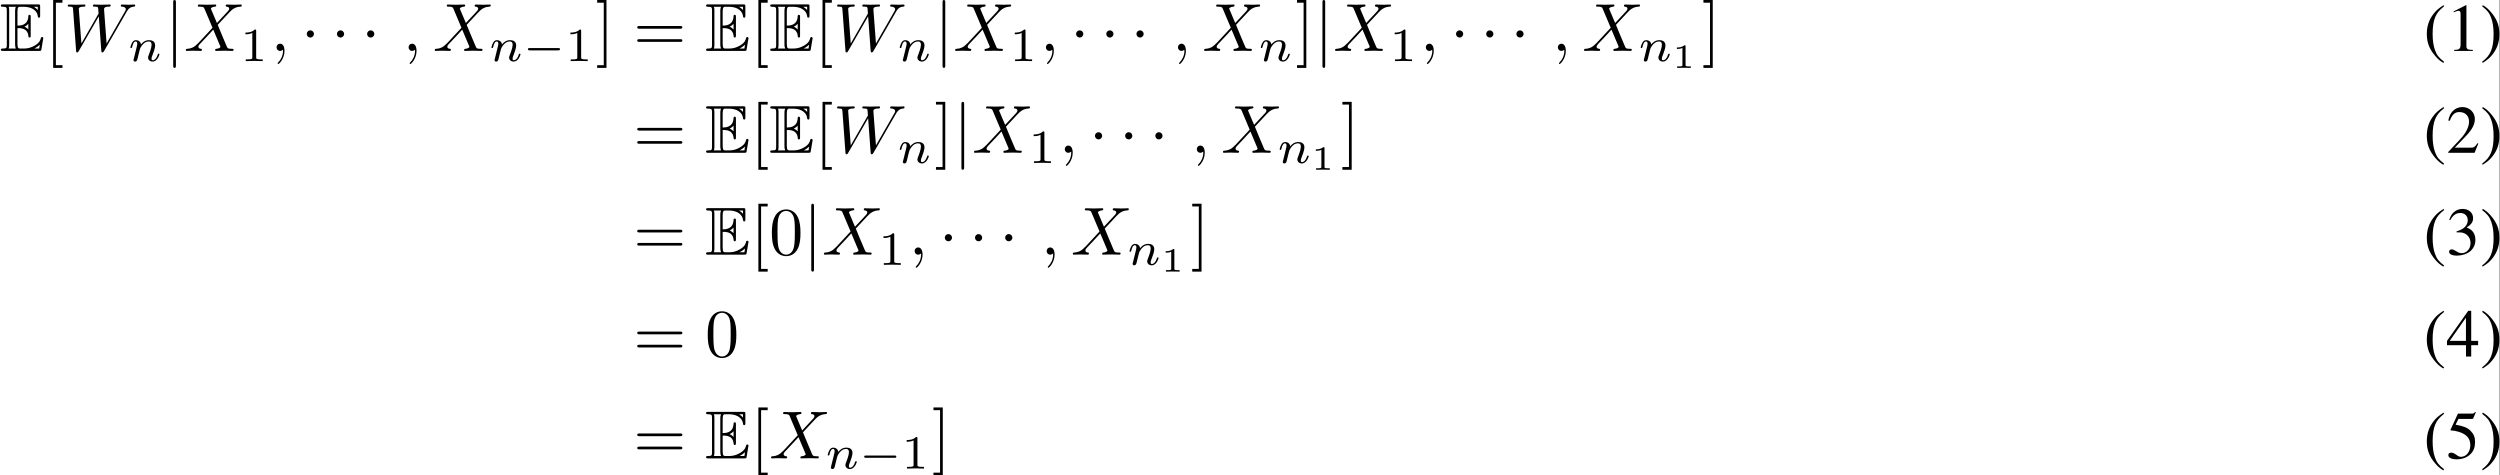 <?xml version='1.0' encoding='UTF-8'?>
<!-- This file was generated by dvisvgm 2.11.1 -->
<svg version='1.1' xmlns='http://www.w3.org/2000/svg' xmlns:xlink='http://www.w3.org/1999/xlink' width='854.907pt' height='162.59pt' viewBox='231.758 21.219 854.907 162.59'>
<rect x="231.758" y="21.219" width="854.907" height="162.59" fill="#808080" stroke="none"/>
<defs>
<path id='g9-49' d='M1.983-3.168C1.983-3.318 1.968-3.318 1.803-3.318C1.45-2.999 .897-2.999 .797-2.999H.712V-2.78H.797C.912-2.78 1.235-2.795 1.524-2.919V-.428C1.524-.274 1.524-.219 .996-.219H.747V0C1.021-.02 1.465-.02 1.753-.02S2.486-.02 2.76 0V-.219H2.511C1.983-.219 1.983-.274 1.983-.428V-3.168Z'/>
<path id='g2-40' d='M2.928-6.71C2.194-6.233 1.896-5.975 1.529-5.519C.824-4.655 .476-3.662 .476-2.501C.476-1.241 .844-.268 1.717 .744C2.124 1.221 2.382 1.439 2.898 1.757L3.017 1.598C2.223 .973 1.945 .625 1.677-.119C1.439-.784 1.33-1.538 1.33-2.531C1.33-3.573 1.459-4.387 1.727-5.002C2.005-5.618 2.303-5.975 3.017-6.551L2.928-6.71Z'/>
<path id='g2-41' d='M.377 1.757C1.112 1.28 1.409 1.022 1.777 .566C2.481-.298 2.829-1.29 2.829-2.452C2.829-3.722 2.462-4.685 1.588-5.697C1.181-6.174 .923-6.392 .407-6.71L.288-6.551C1.082-5.925 1.35-5.578 1.628-4.834C1.866-4.169 1.975-3.414 1.975-2.422C1.975-1.39 1.846-.566 1.578 .04C1.3 .665 1.002 1.022 .288 1.598L.377 1.757Z'/>
<path id='g2-49' d='M2.888-6.71L1.102-5.806V-5.667C1.221-5.717 1.33-5.757 1.37-5.777C1.548-5.846 1.717-5.886 1.816-5.886C2.025-5.886 2.114-5.737 2.114-5.419V-.923C2.114-.596 2.035-.367 1.876-.278C1.727-.189 1.588-.159 1.171-.149V0H3.911V-.149C3.127-.159 2.968-.258 2.968-.734V-6.69L2.888-6.71Z'/>
<path id='g2-50' d='M4.715-1.36L4.586-1.409C4.218-.844 4.089-.754 3.643-.754H1.27L2.938-2.501C3.821-3.424 4.208-4.179 4.208-4.953C4.208-5.945 3.404-6.71 2.372-6.71C1.826-6.71 1.31-6.491 .943-6.094C.625-5.757 .476-5.439 .308-4.734L.516-4.685C.913-5.657 1.27-5.975 1.955-5.975C2.789-5.975 3.355-5.409 3.355-4.576C3.355-3.801 2.898-2.878 2.064-1.995L.298-.119V0H4.169L4.715-1.36Z'/>
<path id='g2-51' d='M1.519-3.275C2.104-3.275 2.332-3.256 2.571-3.166C3.186-2.948 3.573-2.382 3.573-1.697C3.573-.864 3.007-.218 2.273-.218C2.005-.218 1.806-.288 1.439-.526C1.141-.705 .973-.774 .804-.774C.576-.774 .427-.635 .427-.427C.427-.079 .854 .139 1.548 .139C2.313 .139 3.097-.119 3.563-.526S4.288-1.509 4.288-2.174C4.288-2.68 4.129-3.146 3.841-3.454C3.643-3.672 3.454-3.792 3.017-3.98C3.702-4.447 3.95-4.814 3.95-5.35C3.95-6.154 3.315-6.71 2.402-6.71C1.906-6.71 1.469-6.541 1.112-6.223C.814-5.955 .665-5.697 .447-5.102L.596-5.062C1.002-5.787 1.449-6.114 2.074-6.114C2.72-6.114 3.166-5.677 3.166-5.052C3.166-4.695 3.017-4.337 2.769-4.089C2.471-3.792 2.194-3.643 1.519-3.404V-3.275Z'/>
<path id='g2-52' d='M4.685-2.293H3.672V-6.71H3.236L.119-2.293V-1.658H2.908V0H3.672V-1.658H4.685V-2.293ZM2.898-2.293H.516L2.898-5.697V-2.293Z'/>
<path id='g2-53' d='M1.797-5.787H3.742C3.901-5.787 3.94-5.806 3.97-5.876L4.347-6.759L4.258-6.829C4.109-6.62 4.01-6.571 3.801-6.571H1.727L.645-4.218C.635-4.198 .635-4.189 .635-4.169C.635-4.119 .675-4.089 .754-4.089C1.072-4.089 1.469-4.02 1.876-3.891C3.017-3.524 3.543-2.908 3.543-1.926C3.543-.973 2.938-.228 2.164-.228C1.965-.228 1.797-.298 1.499-.516C1.181-.744 .953-.844 .744-.844C.457-.844 .318-.725 .318-.476C.318-.099 .784 .139 1.529 .139C2.362 .139 3.077-.129 3.573-.635C4.03-1.082 4.238-1.648 4.238-2.402C4.238-3.117 4.05-3.573 3.553-4.069C3.117-4.506 2.551-4.734 1.38-4.943L1.797-5.787Z'/>
<path id='g4-0' d='M5.189-1.576C5.3-1.576 5.467-1.576 5.467-1.743C5.467-1.918 5.307-1.918 5.189-1.918H1.032C.921-1.918 .753-1.918 .753-1.75C.753-1.576 .914-1.576 1.032-1.576H5.189Z'/>
<path id='g3-1' d='M1.913-2.491C1.913-2.78 1.674-3.019 1.385-3.019S.857-2.78 .857-2.491S1.096-1.963 1.385-1.963S1.913-2.202 1.913-2.491Z'/>
<path id='g3-106' d='M1.584-7.113C1.584-7.293 1.584-7.472 1.385-7.472S1.186-7.293 1.186-7.113V2.132C1.186 2.311 1.186 2.491 1.385 2.491S1.584 2.311 1.584 2.132V-7.113Z'/>
<path id='g6-110' d='M.851-.439C.823-.349 .781-.174 .781-.153C.781 0 .907 .07 1.018 .07C1.144 .07 1.255-.021 1.29-.084S1.381-.37 1.416-.516C1.451-.649 1.527-.969 1.569-1.144C1.611-1.297 1.653-1.451 1.688-1.611C1.764-1.897 1.778-1.953 1.981-2.239C2.176-2.518 2.504-2.88 3.027-2.88C3.431-2.88 3.438-2.525 3.438-2.392C3.438-1.974 3.138-1.2 3.027-.907C2.95-.711 2.922-.649 2.922-.53C2.922-.16 3.229 .07 3.585 .07C4.282 .07 4.589-.893 4.589-.997C4.589-1.088 4.498-1.088 4.477-1.088C4.38-1.088 4.373-1.046 4.345-.969C4.184-.411 3.884-.126 3.605-.126C3.459-.126 3.431-.223 3.431-.37C3.431-.53 3.466-.621 3.592-.934C3.675-1.151 3.961-1.89 3.961-2.28C3.961-2.957 3.424-3.075 3.055-3.075C2.476-3.075 2.085-2.72 1.876-2.441C1.827-2.922 1.416-3.075 1.13-3.075C.83-3.075 .669-2.859 .579-2.699C.425-2.441 .328-2.043 .328-2.008C.328-1.918 .425-1.918 .446-1.918C.544-1.918 .551-1.939 .6-2.127C.704-2.538 .837-2.88 1.109-2.88C1.29-2.88 1.339-2.727 1.339-2.538C1.339-2.406 1.276-2.148 1.227-1.96S1.109-1.485 1.074-1.332L.851-.439Z'/>
<path id='g7-48' d='M4.583-3.188C4.583-3.985 4.533-4.782 4.184-5.519C3.726-6.476 2.909-6.635 2.491-6.635C1.893-6.635 1.166-6.376 .757-5.45C.438-4.762 .389-3.985 .389-3.188C.389-2.441 .428-1.544 .837-.787C1.265 .02 1.993 .219 2.481 .219C3.019 .219 3.776 .01 4.214-.936C4.533-1.624 4.583-2.401 4.583-3.188ZM2.481 0C2.092 0 1.504-.249 1.325-1.205C1.215-1.803 1.215-2.72 1.215-3.308C1.215-3.945 1.215-4.603 1.295-5.141C1.484-6.326 2.232-6.416 2.481-6.416C2.809-6.416 3.467-6.237 3.656-5.25C3.756-4.692 3.756-3.935 3.756-3.308C3.756-2.56 3.756-1.883 3.646-1.245C3.497-.299 2.929 0 2.481 0Z'/>
<path id='g7-61' d='M6.844-3.258C6.994-3.258 7.183-3.258 7.183-3.457S6.994-3.656 6.854-3.656H.887C.747-3.656 .558-3.656 .558-3.457S.747-3.258 .897-3.258H6.844ZM6.854-1.325C6.994-1.325 7.183-1.325 7.183-1.524S6.994-1.724 6.844-1.724H.897C.747-1.724 .558-1.724 .558-1.524S.747-1.325 .887-1.325H6.854Z'/>
<path id='g7-91' d='M2.54 2.491V2.092H1.574V-7.073H2.54V-7.472H1.176V2.491H2.54Z'/>
<path id='g7-93' d='M1.584-7.472H.219V-7.073H1.186V2.092H.219V2.491H1.584V-7.472Z'/>
<path id='g8-49' d='M2.336-4.435C2.336-4.624 2.322-4.631 2.127-4.631C1.681-4.191 1.046-4.184 .76-4.184V-3.933C.928-3.933 1.388-3.933 1.771-4.129V-.572C1.771-.342 1.771-.251 1.074-.251H.809V0C.934-.007 1.792-.028 2.05-.028C2.267-.028 3.145-.007 3.299 0V-.251H3.034C2.336-.251 2.336-.342 2.336-.572V-4.435Z'/>
<path id='g5-59' d='M2.022-.01C2.022-.667 1.773-1.056 1.385-1.056C1.056-1.056 .857-.807 .857-.528C.857-.259 1.056 0 1.385 0C1.504 0 1.634-.04 1.733-.13C1.763-.149 1.773-.159 1.783-.159S1.803-.149 1.803-.01C1.803 .727 1.455 1.325 1.126 1.654C1.016 1.763 1.016 1.783 1.016 1.813C1.016 1.883 1.066 1.923 1.116 1.923C1.225 1.923 2.022 1.156 2.022-.01Z'/>
<path id='g5-87' d='M9.136-5.649C9.385-6.087 9.624-6.446 10.252-6.496C10.341-6.506 10.441-6.506 10.441-6.695C10.441-6.735 10.401-6.804 10.321-6.804C10.082-6.804 9.803-6.775 9.554-6.775C9.215-6.775 8.847-6.804 8.518-6.804C8.458-6.804 8.329-6.804 8.329-6.615C8.329-6.506 8.418-6.496 8.478-6.496C8.717-6.486 9.066-6.406 9.066-6.107C9.066-5.998 9.016-5.918 8.936-5.778L6.247-1.086L5.878-6.027C5.868-6.227 5.848-6.486 6.575-6.496C6.745-6.496 6.844-6.496 6.844-6.695C6.844-6.795 6.735-6.804 6.695-6.804C6.296-6.804 5.878-6.775 5.479-6.775C5.25-6.775 4.663-6.804 4.433-6.804C4.374-6.804 4.244-6.804 4.244-6.605C4.244-6.496 4.344-6.496 4.483-6.496C4.922-6.496 4.991-6.436 5.011-6.247L5.071-5.479L2.55-1.086L2.172-6.137C2.172-6.257 2.172-6.486 2.929-6.496C3.029-6.496 3.138-6.496 3.138-6.695C3.138-6.804 3.019-6.804 2.999-6.804C2.6-6.804 2.182-6.775 1.773-6.775C1.425-6.775 1.066-6.804 .727-6.804C.677-6.804 .548-6.804 .548-6.615C.548-6.496 .638-6.496 .797-6.496C1.295-6.496 1.305-6.406 1.325-6.127L1.773-.04C1.783 .139 1.793 .219 1.933 .219C2.052 .219 2.082 .159 2.172 .01L5.101-5.071L5.469-.04C5.489 .169 5.509 .219 5.629 .219C5.758 .219 5.818 .12 5.868 .03L9.136-5.649Z'/>
<path id='g5-88' d='M4.832-4.095L3.995-6.077C3.965-6.157 3.945-6.197 3.945-6.207C3.945-6.267 4.115-6.456 4.533-6.496C4.633-6.506 4.732-6.516 4.732-6.685C4.732-6.804 4.613-6.804 4.583-6.804C4.174-6.804 3.746-6.775 3.328-6.775C3.078-6.775 2.461-6.804 2.212-6.804C2.152-6.804 2.032-6.804 2.032-6.605C2.032-6.496 2.132-6.496 2.262-6.496C2.859-6.496 2.919-6.396 3.009-6.177L4.184-3.397L2.082-1.136L1.953-1.026C1.465-.498 .996-.339 .488-.309C.359-.299 .269-.299 .269-.11C.269-.1 .269 0 .399 0C.697 0 1.026-.03 1.335-.03C1.704-.03 2.092 0 2.451 0C2.511 0 2.63 0 2.63-.199C2.63-.299 2.531-.309 2.511-.309C2.421-.319 2.112-.339 2.112-.618C2.112-.777 2.262-.936 2.381-1.066L3.397-2.142L4.294-3.118L5.3-.737C5.34-.628 5.35-.618 5.35-.598C5.35-.518 5.161-.349 4.772-.309C4.663-.299 4.573-.289 4.573-.12C4.573 0 4.682 0 4.722 0C5.001 0 5.699-.03 5.978-.03C6.227-.03 6.834 0 7.083 0C7.153 0 7.273 0 7.273-.189C7.273-.309 7.173-.309 7.093-.309C6.426-.319 6.406-.349 6.237-.747C5.848-1.674 5.181-3.228 4.951-3.826C5.629-4.523 6.675-5.709 6.994-5.988C7.283-6.227 7.661-6.466 8.259-6.496C8.389-6.506 8.478-6.506 8.478-6.695C8.478-6.705 8.478-6.804 8.349-6.804C8.05-6.804 7.721-6.775 7.412-6.775C7.044-6.775 6.665-6.804 6.306-6.804C6.247-6.804 6.117-6.804 6.117-6.605C6.117-6.535 6.167-6.506 6.237-6.496C6.326-6.486 6.635-6.466 6.635-6.187C6.635-6.047 6.526-5.918 6.446-5.828L4.832-4.095Z'/>
<path id='g0-69' d='M2.58-3.347C2.829-3.347 3.308-3.347 3.656-3.138C4.134-2.829 4.174-2.291 4.174-2.232C4.184-2.092 4.184-1.963 4.354-1.963S4.523-2.102 4.523-2.281V-4.981C4.523-5.141 4.523-5.3 4.354-5.3S4.174-5.151 4.174-5.071C4.115-3.786 3.098-3.716 2.58-3.706V-5.808C2.58-6.476 2.77-6.476 3.009-6.476H3.487C4.832-6.476 5.499-5.788 5.559-5.101C5.569-5.021 5.579-4.872 5.738-4.872C5.908-4.872 5.908-5.031 5.908-5.2V-6.496C5.908-6.804 5.888-6.824 5.579-6.824H.478C.299-6.824 .139-6.824 .139-6.645C.139-6.476 .329-6.476 .408-6.476C.976-6.476 1.016-6.396 1.016-5.908V-.917C1.016-.448 .986-.349 .458-.349C.309-.349 .139-.349 .139-.179C.139 0 .299 0 .478 0H5.758C5.948 0 6.047 0 6.077-.139C6.087-.149 6.366-1.813 6.366-1.863C6.366-1.973 6.276-2.042 6.197-2.042C6.057-2.042 6.017-1.913 6.017-1.903C5.958-1.644 5.858-1.225 5.131-.797C4.613-.488 4.105-.349 3.557-.349H3.009C2.77-.349 2.58-.349 2.58-1.016V-3.347ZM5.559-6.476V-5.998C5.39-6.187 5.2-6.346 4.991-6.476H5.559ZM3.616-3.557C3.776-3.626 3.995-3.776 4.174-3.985V-3.148C3.935-3.417 3.626-3.547 3.616-3.547V-3.557ZM1.365-5.928C1.365-6.047 1.365-6.296 1.285-6.476H2.341C2.232-6.247 2.232-5.918 2.232-5.828V-.996C2.232-.638 2.301-.438 2.341-.349H1.285C1.365-.528 1.365-.777 1.365-.897V-5.928ZM5.071-.349V-.359C5.39-.518 5.659-.727 5.858-.907C5.848-.867 5.778-.428 5.768-.349H5.071Z'/>
</defs>
<g id='page1' transform='matrix(2.331 0 0 2.331 0 0)'>
<rect x='99.406' y='9.101' width='366.688' height='69.738' fill='#fff'/>
<use x='99.406' y='16.573' xlink:href='#g0-69'/>
<use x='106.048' y='16.573' xlink:href='#g7-91'/>
<use x='108.815' y='16.573' xlink:href='#g5-87'/>
<use x='118.224' y='18.068' xlink:href='#g6-110'/>
<use x='123.647' y='16.573' xlink:href='#g3-106'/>
<use x='126.415' y='16.573' xlink:href='#g5-88'/>
<use x='134.668' y='18.068' xlink:href='#g8-49'/>
<use x='139.138' y='16.573' xlink:href='#g5-59'/>
<use x='143.566' y='16.573' xlink:href='#g3-1'/>
<use x='147.993' y='16.573' xlink:href='#g3-1'/>
<use x='152.421' y='16.573' xlink:href='#g3-1'/>
<use x='158.509' y='16.573' xlink:href='#g5-59'/>
<use x='162.937' y='16.573' xlink:href='#g5-88'/>
<use x='171.191' y='18.068' xlink:href='#g6-110'/>
<use x='176.116' y='18.068' xlink:href='#g4-0'/>
<use x='182.343' y='18.068' xlink:href='#g8-49'/>
<use x='186.812' y='16.573' xlink:href='#g7-93'/>
<use x='192.347' y='16.573' xlink:href='#g7-61'/>
<use x='202.863' y='16.573' xlink:href='#g0-69'/>
<use x='209.504' y='16.573' xlink:href='#g7-91'/>
<use x='212.272' y='16.573' xlink:href='#g0-69'/>
<use x='218.914' y='16.573' xlink:href='#g7-91'/>
<use x='221.681' y='16.573' xlink:href='#g5-87'/>
<use x='231.09' y='18.068' xlink:href='#g6-110'/>
<use x='236.513' y='16.573' xlink:href='#g3-106'/>
<use x='239.281' y='16.573' xlink:href='#g5-88'/>
<use x='247.534' y='18.068' xlink:href='#g8-49'/>
<use x='252.004' y='16.573' xlink:href='#g5-59'/>
<use x='256.432' y='16.573' xlink:href='#g3-1'/>
<use x='260.859' y='16.573' xlink:href='#g3-1'/>
<use x='265.287' y='16.573' xlink:href='#g3-1'/>
<use x='271.375' y='16.573' xlink:href='#g5-59'/>
<use x='275.803' y='16.573' xlink:href='#g5-88'/>
<use x='284.057' y='18.068' xlink:href='#g6-110'/>
<use x='289.48' y='16.573' xlink:href='#g7-93'/>
<use x='292.247' y='16.573' xlink:href='#g3-106'/>
<use x='295.015' y='16.573' xlink:href='#g5-88'/>
<use x='303.269' y='18.068' xlink:href='#g8-49'/>
<use x='307.738' y='16.573' xlink:href='#g5-59'/>
<use x='312.166' y='16.573' xlink:href='#g3-1'/>
<use x='316.594' y='16.573' xlink:href='#g3-1'/>
<use x='321.021' y='16.573' xlink:href='#g3-1'/>
<use x='327.11' y='16.573' xlink:href='#g5-59'/>
<use x='331.537' y='16.573' xlink:href='#g5-88'/>
<use x='339.791' y='18.068' xlink:href='#g6-110'/>
<use x='344.716' y='19.064' xlink:href='#g9-49'/>
<use x='349.102' y='16.573' xlink:href='#g7-93'/>
<use x='454.966' y='16.573' xlink:href='#g2-40'/>
<use x='458.284' y='16.573' xlink:href='#g2-49'/>
<use x='463.265' y='16.573' xlink:href='#g2-41'/>
<use x='192.347' y='31.517' xlink:href='#g7-61'/>
<use x='202.863' y='31.517' xlink:href='#g0-69'/>
<use x='209.504' y='31.517' xlink:href='#g7-91'/>
<use x='212.272' y='31.517' xlink:href='#g0-69'/>
<use x='218.914' y='31.517' xlink:href='#g7-91'/>
<use x='221.681' y='31.517' xlink:href='#g5-87'/>
<use x='231.09' y='33.012' xlink:href='#g6-110'/>
<use x='236.513' y='31.517' xlink:href='#g7-93'/>
<use x='239.281' y='31.517' xlink:href='#g3-106'/>
<use x='242.048' y='31.517' xlink:href='#g5-88'/>
<use x='250.302' y='33.012' xlink:href='#g8-49'/>
<use x='254.771' y='31.517' xlink:href='#g5-59'/>
<use x='259.199' y='31.517' xlink:href='#g3-1'/>
<use x='263.627' y='31.517' xlink:href='#g3-1'/>
<use x='268.055' y='31.517' xlink:href='#g3-1'/>
<use x='274.143' y='31.517' xlink:href='#g5-59'/>
<use x='278.571' y='31.517' xlink:href='#g5-88'/>
<use x='286.824' y='33.012' xlink:href='#g6-110'/>
<use x='291.749' y='34.008' xlink:href='#g9-49'/>
<use x='296.136' y='31.517' xlink:href='#g7-93'/>
<use x='454.966' y='31.517' xlink:href='#g2-40'/>
<use x='458.284' y='31.517' xlink:href='#g2-50'/>
<use x='463.265' y='31.517' xlink:href='#g2-41'/>
<use x='192.347' y='46.461' xlink:href='#g7-61'/>
<use x='202.863' y='46.461' xlink:href='#g0-69'/>
<use x='209.504' y='46.461' xlink:href='#g7-91'/>
<use x='212.272' y='46.461' xlink:href='#g7-48'/>
<use x='217.253' y='46.461' xlink:href='#g3-106'/>
<use x='220.021' y='46.461' xlink:href='#g5-88'/>
<use x='228.274' y='47.956' xlink:href='#g8-49'/>
<use x='232.744' y='46.461' xlink:href='#g5-59'/>
<use x='237.172' y='46.461' xlink:href='#g3-1'/>
<use x='241.599' y='46.461' xlink:href='#g3-1'/>
<use x='246.027' y='46.461' xlink:href='#g3-1'/>
<use x='252.115' y='46.461' xlink:href='#g5-59'/>
<use x='256.543' y='46.461' xlink:href='#g5-88'/>
<use x='264.797' y='47.956' xlink:href='#g6-110'/>
<use x='269.722' y='48.952' xlink:href='#g9-49'/>
<use x='274.108' y='46.461' xlink:href='#g7-93'/>
<use x='454.966' y='46.461' xlink:href='#g2-40'/>
<use x='458.284' y='46.461' xlink:href='#g2-51'/>
<use x='463.265' y='46.461' xlink:href='#g2-41'/>
<use x='192.347' y='61.405' xlink:href='#g7-61'/>
<use x='202.863' y='61.405' xlink:href='#g7-48'/>
<use x='454.966' y='61.405' xlink:href='#g2-40'/>
<use x='458.284' y='61.405' xlink:href='#g2-52'/>
<use x='463.265' y='61.405' xlink:href='#g2-41'/>
<use x='192.347' y='76.349' xlink:href='#g7-61'/>
<use x='202.863' y='76.349' xlink:href='#g0-69'/>
<use x='209.504' y='76.349' xlink:href='#g7-91'/>
<use x='212.272' y='76.349' xlink:href='#g5-88'/>
<use x='220.526' y='77.844' xlink:href='#g6-110'/>
<use x='225.45' y='77.844' xlink:href='#g4-0'/>
<use x='231.677' y='77.844' xlink:href='#g8-49'/>
<use x='236.147' y='76.349' xlink:href='#g7-93'/>
<use x='454.966' y='76.349' xlink:href='#g2-40'/>
<use x='458.284' y='76.349' xlink:href='#g2-53'/>
<use x='463.265' y='76.349' xlink:href='#g2-41'/>
</g>
</svg>